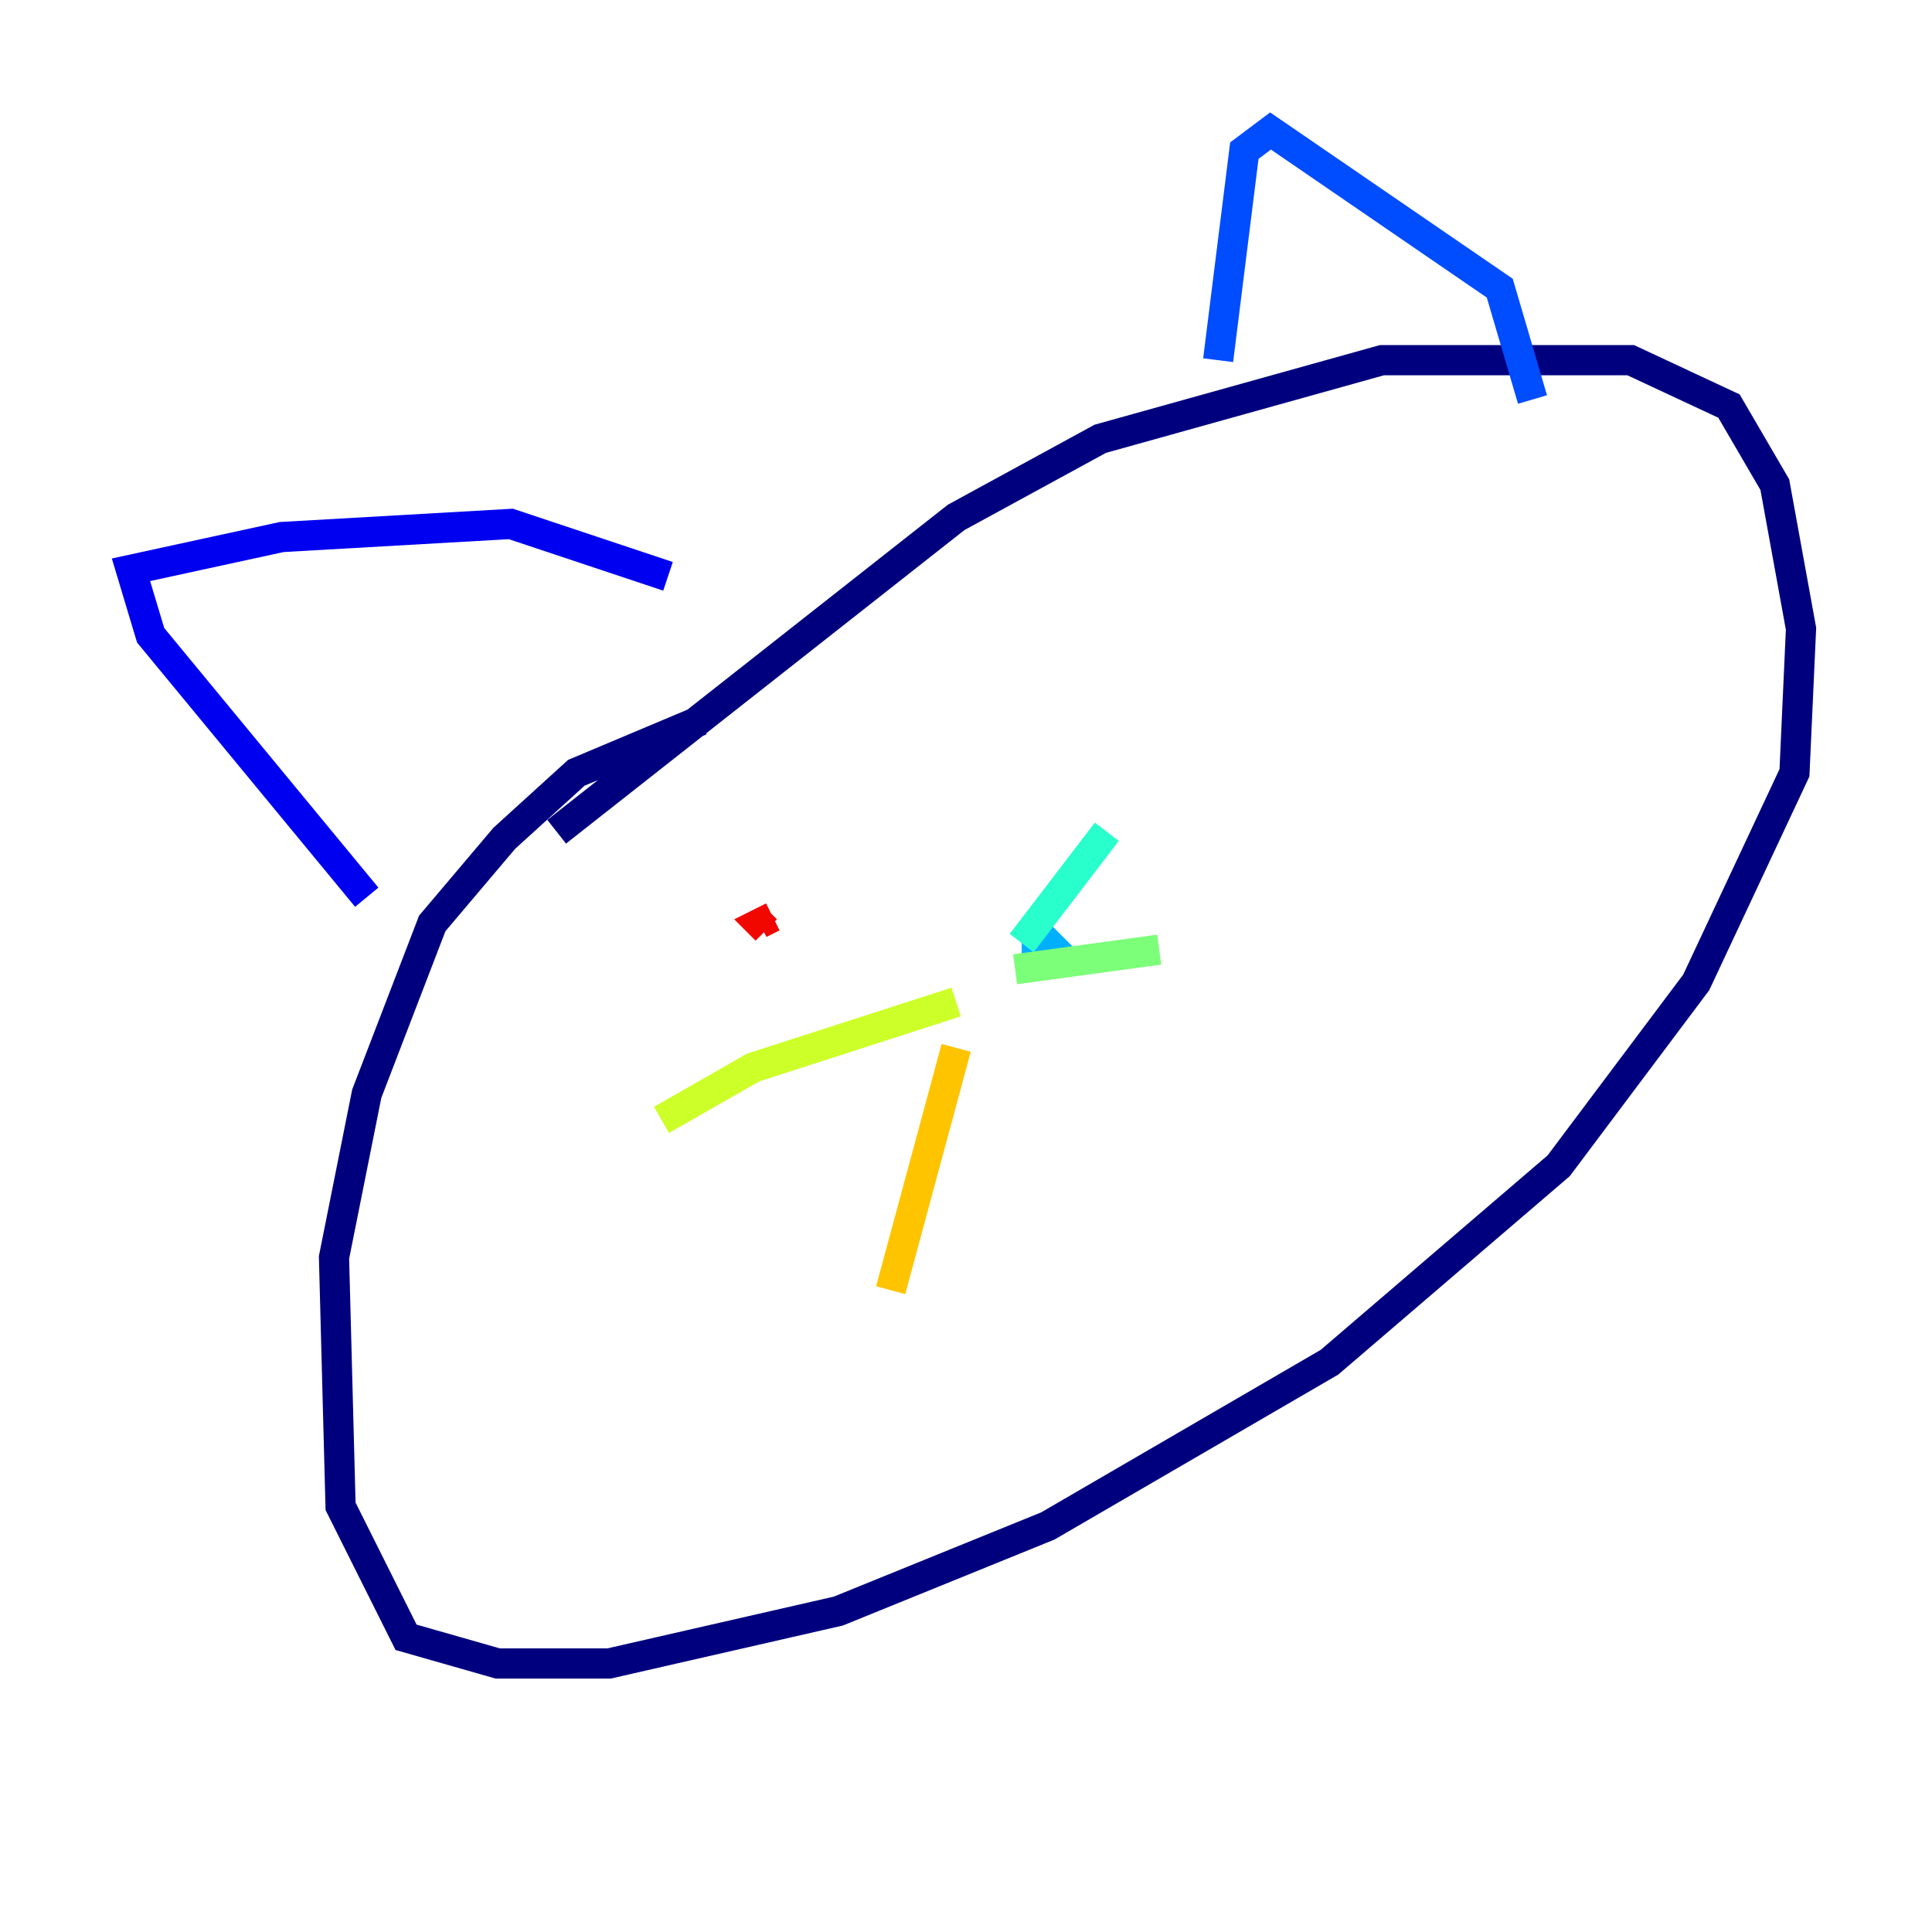 <?xml version="1.0" encoding="utf-8" ?>
<svg baseProfile="tiny" height="128" version="1.2" viewBox="0,0,128,128" width="128" xmlns="http://www.w3.org/2000/svg" xmlns:ev="http://www.w3.org/2001/xml-events" xmlns:xlink="http://www.w3.org/1999/xlink"><defs /><polyline fill="none" points="36.881,55.105 63.349,34.278 72.895,29.071 91.552,23.864 108.041,23.864 114.549,26.902 117.586,32.108 119.322,41.654 118.888,51.2 112.38,65.085 103.268,77.234 88.081,90.251 69.424,101.098 55.539,106.739 40.352,110.21 32.976,110.21 26.902,108.475 22.563,99.797 22.129,83.308 24.298,72.461 28.637,61.18 33.41,55.539 38.183,51.2 46.427,47.729" stroke="#00007f" stroke-width="2" /><polyline fill="none" points="24.298,59.444 9.98,42.088 8.678,37.749 18.658,35.58 33.844,34.712 44.258,38.183" stroke="#0000f1" stroke-width="2" /><polyline fill="none" points="80.705,23.864 82.441,9.98 84.176,8.678 99.363,19.091 101.532,26.468" stroke="#004cff" stroke-width="2" /><polyline fill="none" points="68.122,61.18 69.424,62.481 67.688,62.481" stroke="#00b0ff" stroke-width="2" /><polyline fill="none" points="67.688,62.481 73.329,55.105" stroke="#29ffcd" stroke-width="2" /><polyline fill="none" points="67.254,64.217 76.8,62.915" stroke="#7cff79" stroke-width="2" /><polyline fill="none" points="63.349,66.386 49.898,70.725 43.824,74.197" stroke="#cdff29" stroke-width="2" /><polyline fill="none" points="63.349,69.424 59.01,85.478" stroke="#ffc400" stroke-width="2" /><polyline fill="none" points="51.2,60.746 51.2,60.746" stroke="#ff6700" stroke-width="2" /><polyline fill="none" points="51.2,60.746 50.332,61.18 50.766,61.614" stroke="#f10700" stroke-width="2" /><polyline fill="none" points="69.424,41.22 69.424,41.22" stroke="#7f0000" stroke-width="2" /></svg>